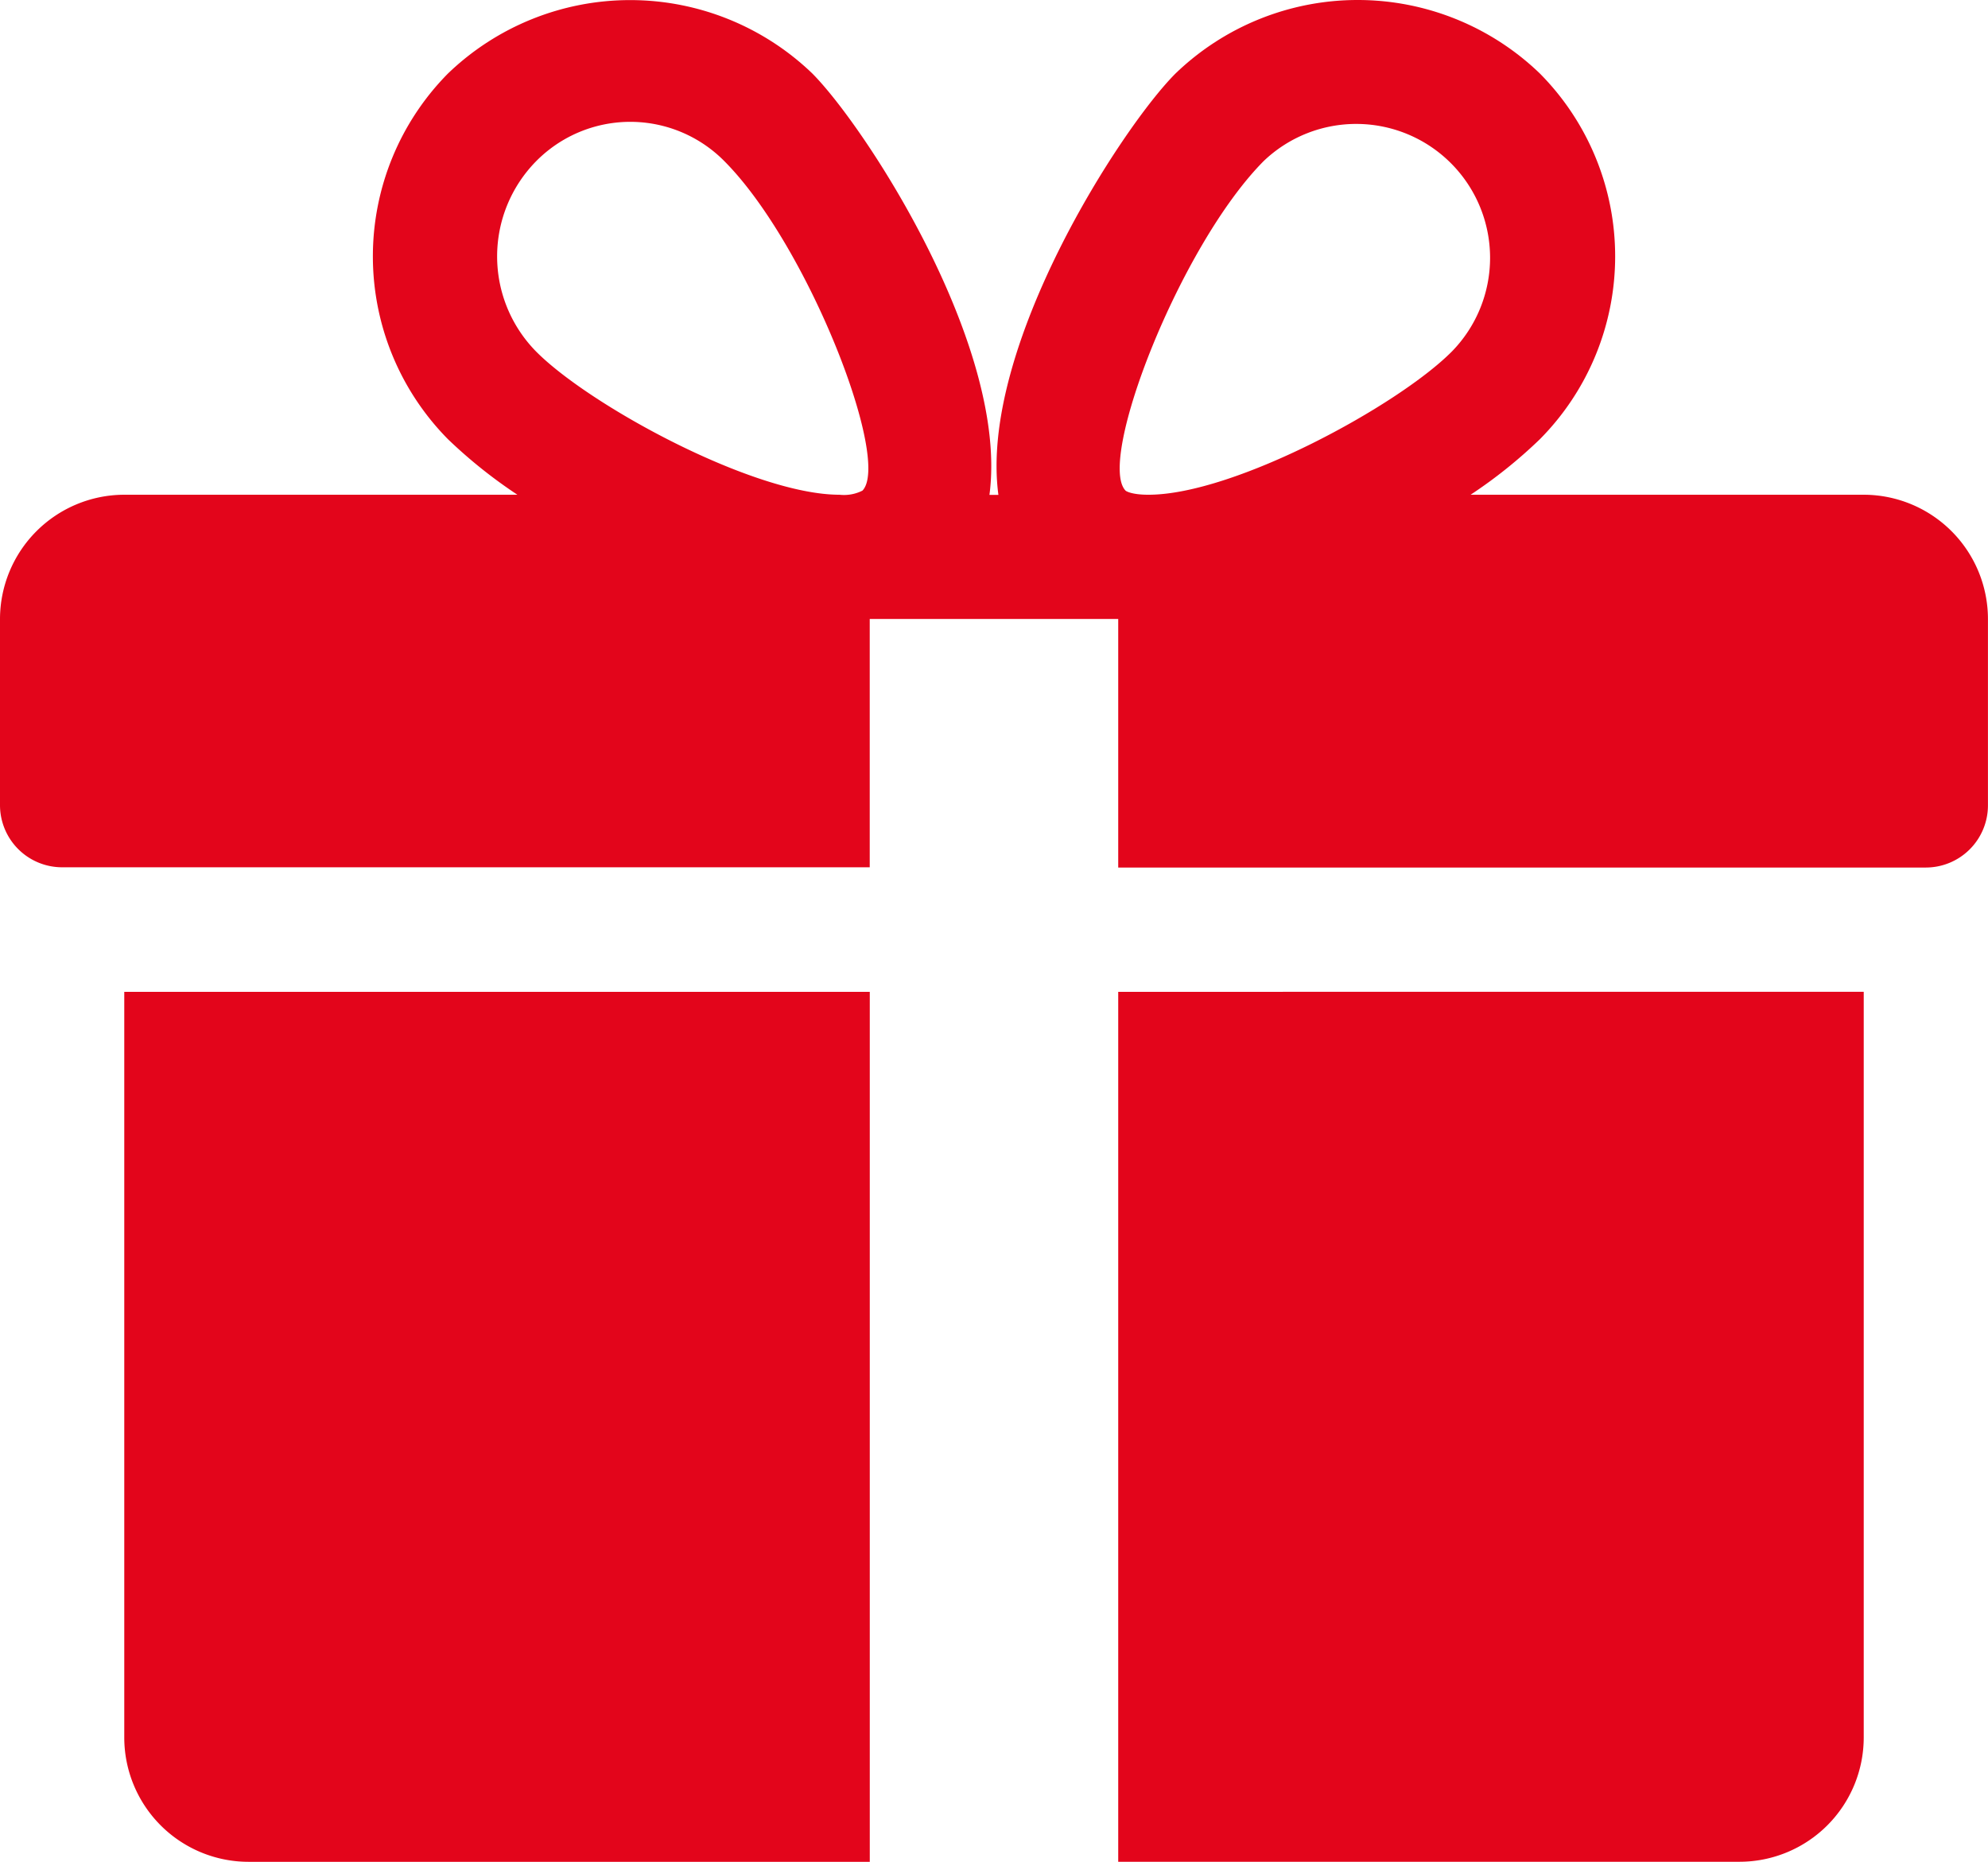 <svg xmlns="http://www.w3.org/2000/svg" width="40.586" height="38" viewBox="0 0 40.586 38">
  <g id="gift_2_" data-name="gift (2)" transform="translate(0 -16.308)">
    <g id="Group_3196" data-name="Group 3196" transform="translate(2.537 36.552)">
      <g id="Group_3195" data-name="Group 3195">
        <path id="Path_26573" data-name="Path 26573" d="M32,271.692v15.22a2.539,2.539,0,0,0,2.537,2.537H47.22V271.692Z" transform="translate(-32 -271.692)" fill="#e3051b"/>
      </g>
    </g>
    <g id="Group_3198" data-name="Group 3198" transform="translate(0 16.308)">
      <g id="Group_3197" data-name="Group 3197">
        <path id="Path_26574" data-name="Path 26574" d="M38.049,26.406H30.023a9.855,9.855,0,0,0,1.415-1.134,5.3,5.3,0,0,0,0-7.463,5.36,5.36,0,0,0-7.44,0c-1.1,1.1-4.018,5.6-3.615,8.6H20.2c.4-3-2.516-7.493-3.615-8.6a5.365,5.365,0,0,0-7.44,0,5.309,5.309,0,0,0,0,7.463,10.038,10.038,0,0,0,1.418,1.134H2.537A2.541,2.541,0,0,0,0,28.942v3.8a1.269,1.269,0,0,0,1.268,1.268H17.756V28.942h5.073v5.073H39.317a1.269,1.269,0,0,0,1.268-1.268v-3.8A2.539,2.539,0,0,0,38.049,26.406Zm-20.442-.084a.836.836,0,0,1-.469.084c-1.753,0-5.1-1.821-6.192-2.922a2.767,2.767,0,0,1,0-3.886,2.7,2.7,0,0,1,3.843,0C16.5,21.317,18.2,25.711,17.607,26.322Zm5.839.084c-.36,0-.467-.081-.467-.084-.591-.611,1.108-5,2.818-6.725a2.733,2.733,0,0,1,3.843,3.886C28.547,24.584,25.2,26.406,23.446,26.406Z" transform="translate(0 -16.308)" fill="#e3051b"/>
      </g>
    </g>
    <g id="Group_3200" data-name="Group 3200" transform="translate(22.829 36.552)">
      <g id="Group_3199" data-name="Group 3199">
        <path id="Path_26575" data-name="Path 26575" d="M288,271.692v17.756h12.683a2.538,2.538,0,0,0,2.537-2.537v-15.22Z" transform="translate(-288 -271.692)" fill="#e3051b"/>
      </g>
    </g>
  </g>
</svg>

